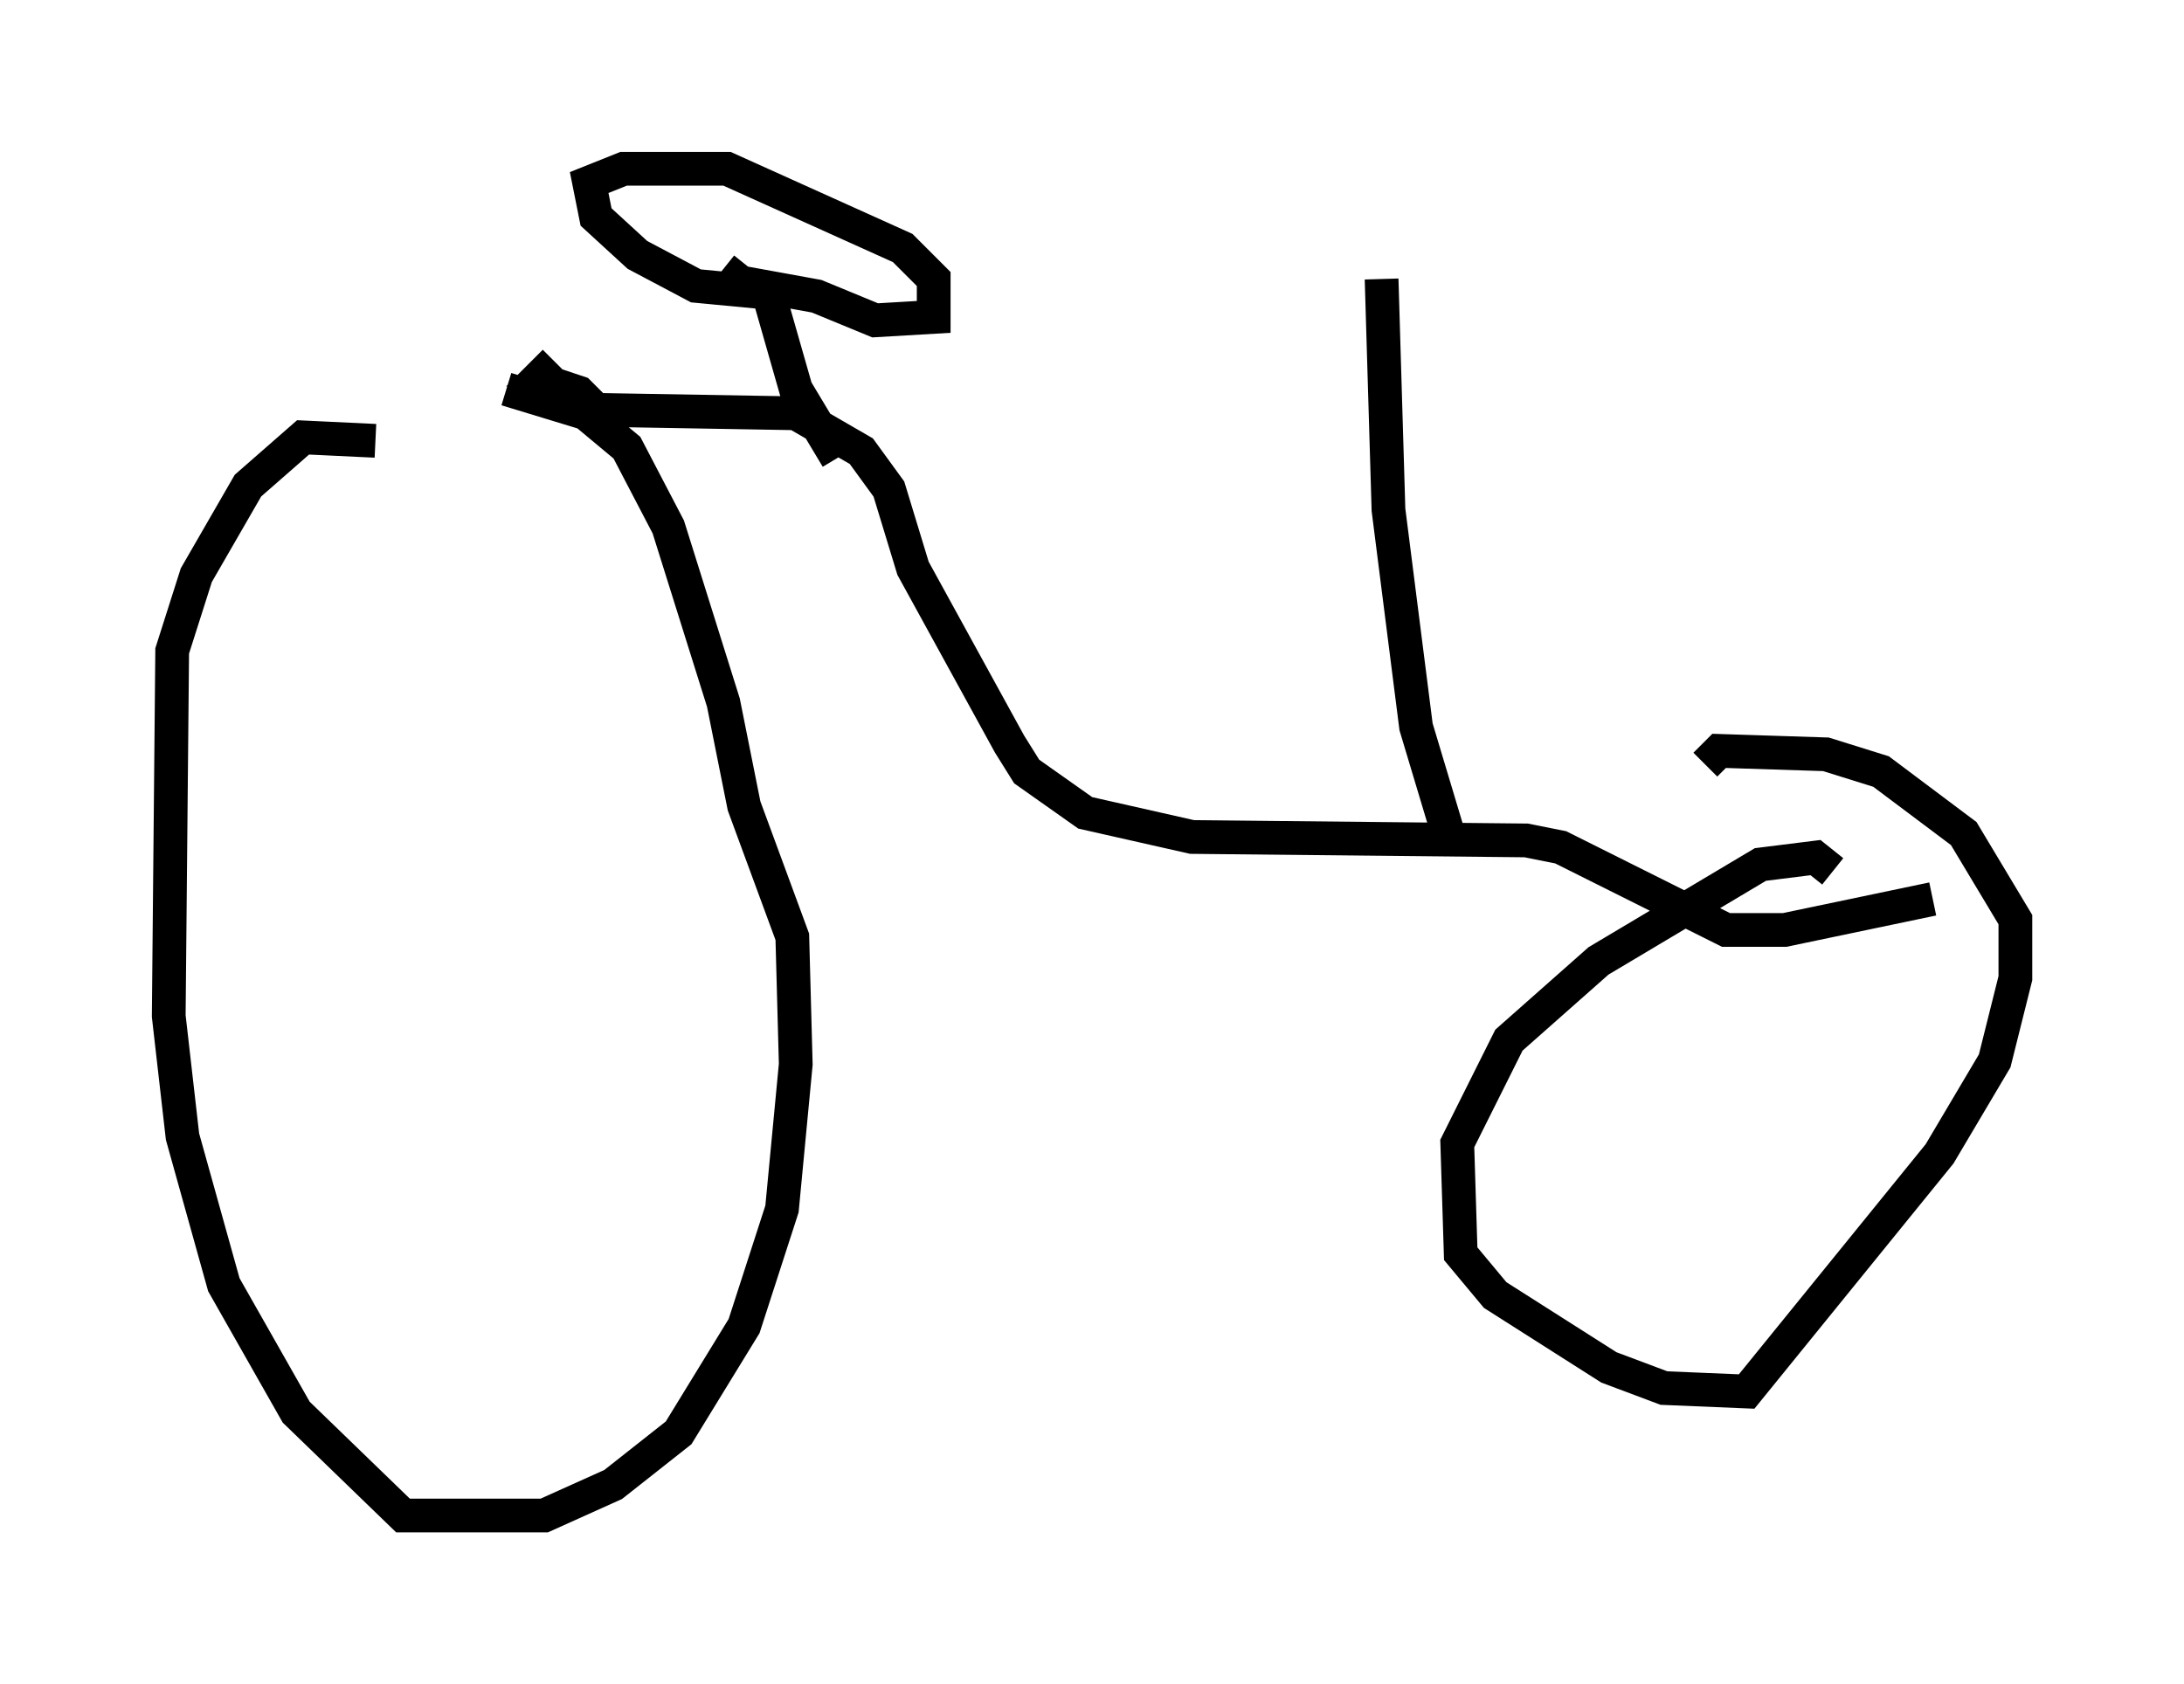 <?xml version="1.0" encoding="utf-8" ?>
<svg baseProfile="full" height="49.915" version="1.1" width="64.717" xmlns="http://www.w3.org/2000/svg" xmlns:ev="http://www.w3.org/2001/xml-events" xmlns:xlink="http://www.w3.org/1999/xlink"><defs /><rect fill="white" height="49.915" width="64.717" x="0" y="0" /><path d="M14.392, 15.311 m-3.267, -2.246 l-2.144, -0.102 -1.633, 1.429 l-1.531, 2.654 -0.715, 2.246 l-0.102, 10.821 0.408, 3.573 l1.225, 4.39 2.144, 3.777 l3.165, 3.063 4.185, 0.0 l2.042, -0.919 1.94, -1.531 l1.94, -3.165 1.123, -3.471 l0.408, -4.288 -0.102, -3.777 l-1.429, -3.879 -0.613, -3.063 l-1.633, -5.206 -1.225, -2.348 l-1.225, -1.021 -2.348, -0.715 m39.303, 14.292 l-0.51, -0.408 -1.633, 0.204 l-4.798, 2.858 -2.654, 2.348 l-1.531, 3.063 0.102, 3.267 l1.021, 1.225 3.369, 2.144 l1.633, 0.613 2.45, 0.102 l5.717, -7.044 1.633, -2.756 l0.613, -2.45 0.0, -1.735 l-1.531, -2.552 -2.45, -1.838 l-1.633, -0.51 -3.165, -0.102 l-0.408, 0.408 m6.738, 3.981 l-4.39, 0.919 -1.735, 0.0 l-4.9, -2.45 -1.021, -0.204 l-9.902, -0.102 -3.165, -0.715 l-1.735, -1.225 -0.51, -0.817 l-2.858, -5.206 -0.715, -2.348 l-0.817, -1.123 -1.94, -1.123 l-5.921, -0.102 -0.51, -0.51 l-1.225, -0.408 0.51, -0.51 m8.371, 2.858 l-1.225, -2.042 -0.817, -2.858 l-2.144, -0.204 -1.735, -0.919 l-1.225, -1.123 -0.204, -1.021 l1.021, -0.408 3.063, 0.0 l5.206, 2.348 0.919, 0.919 l0.0, 1.123 -1.735, 0.102 l-1.735, -0.715 -2.246, -0.408 l-0.51, -0.408 m21.438, 16.64 l-0.919, -3.063 -0.817, -6.431 l-0.204, -6.84 " fill="none" stroke="black" stroke-width="1" /></svg>